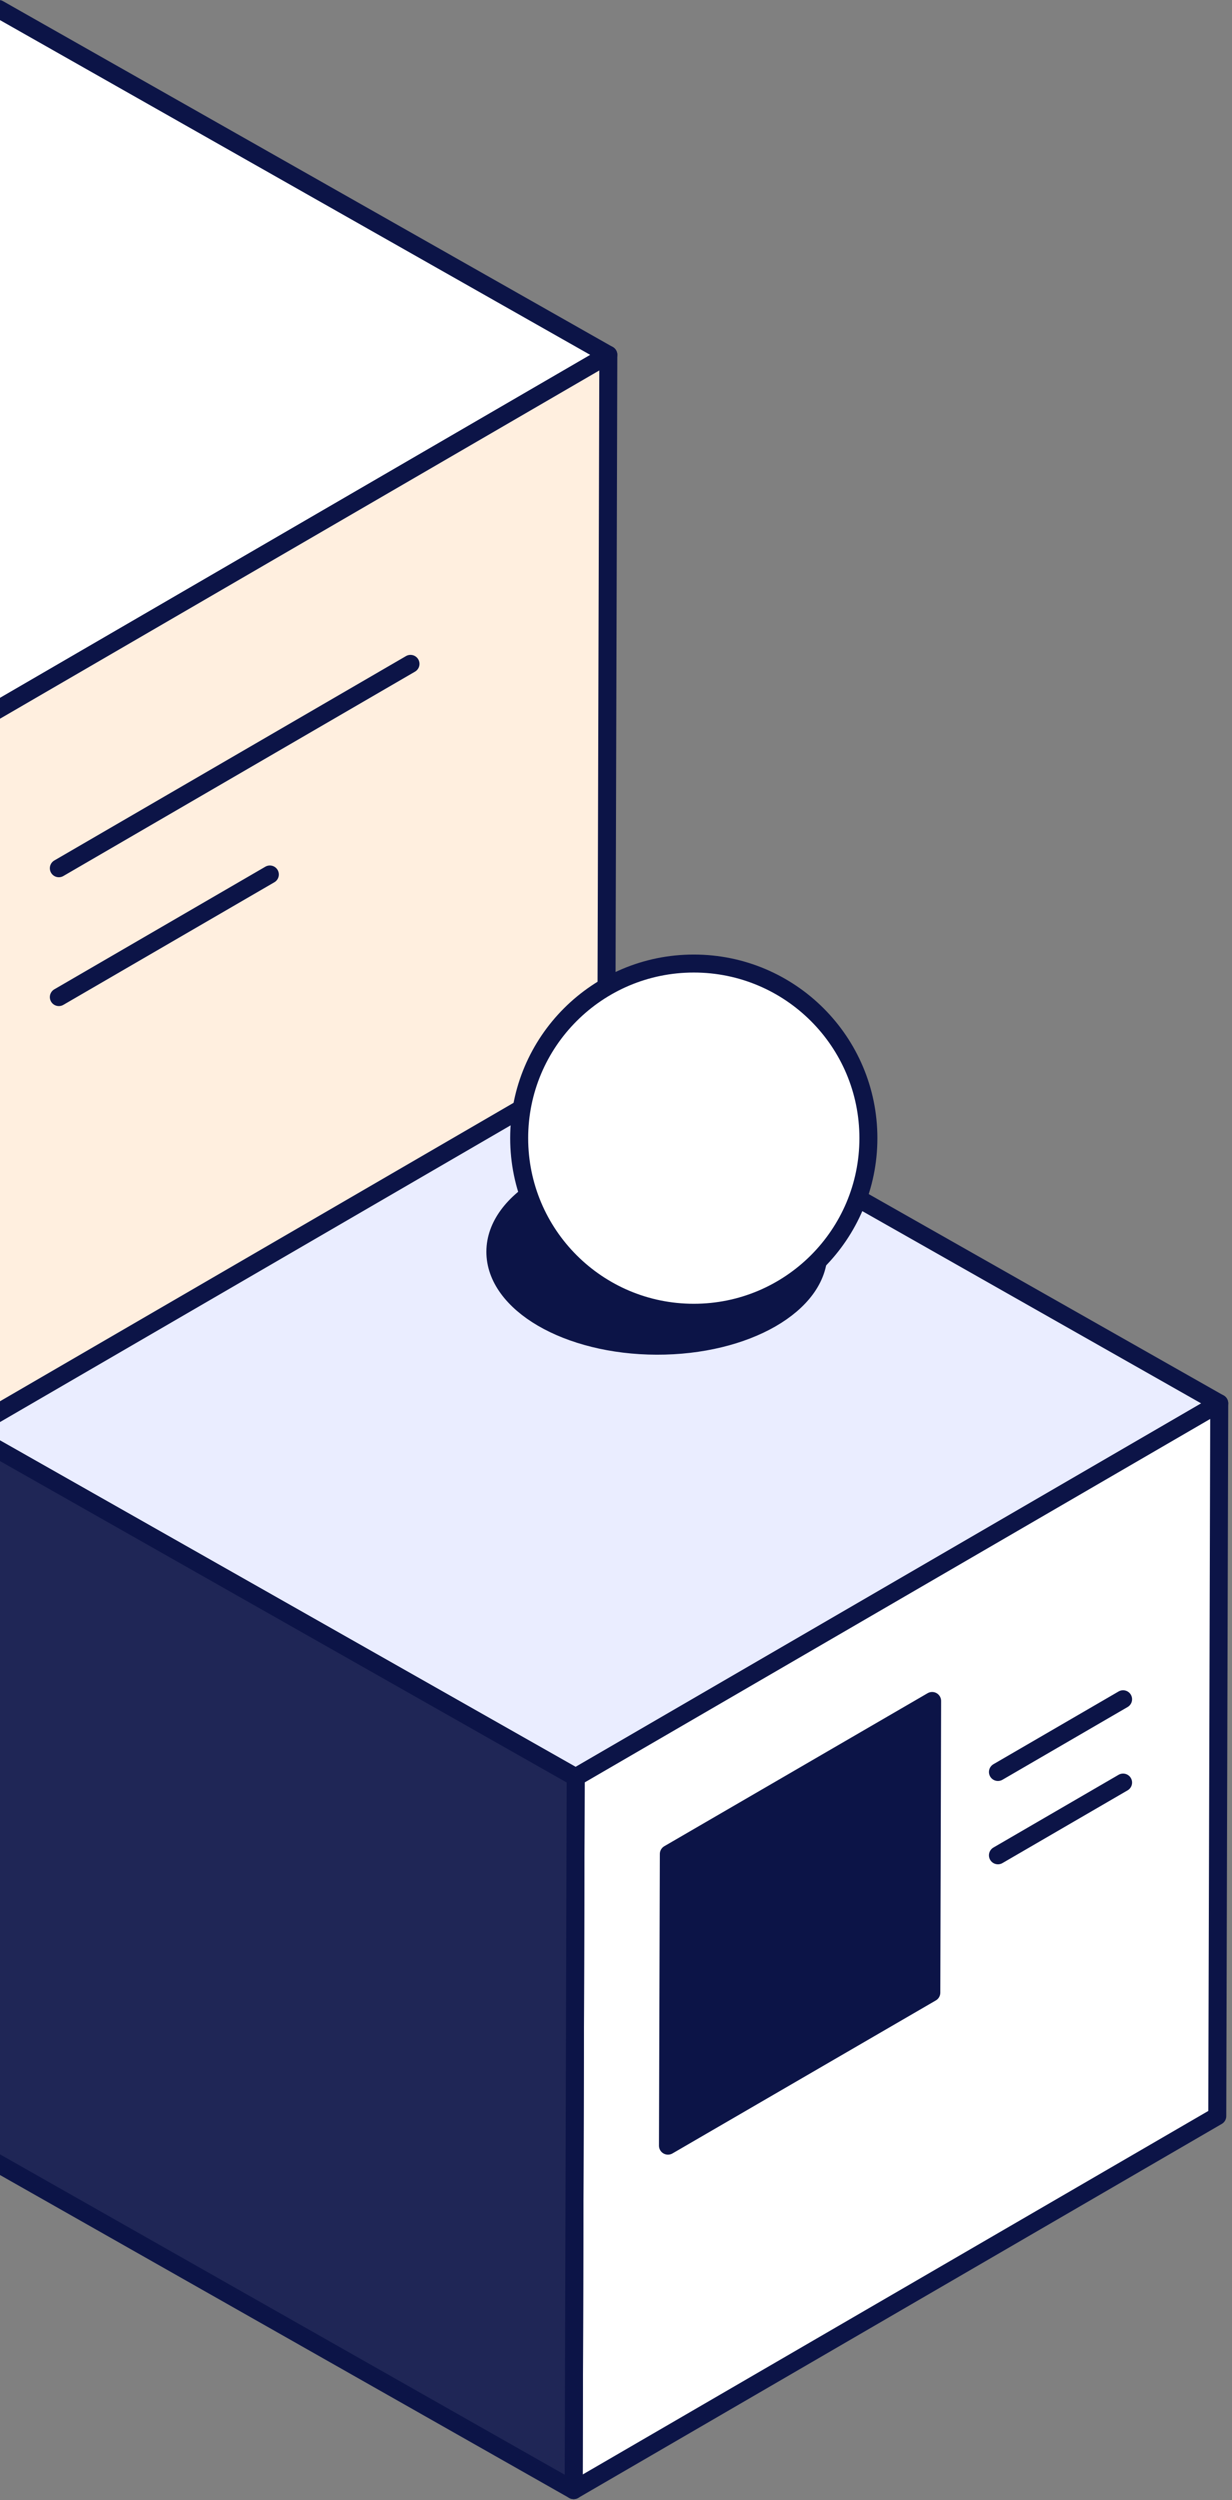 <svg width="137" height="278" viewBox="0 0 137 278" fill="none" xmlns="http://www.w3.org/2000/svg">
<rect x="0" y="0" width="137" height="278" fill="#808080" stroke="none"/>
<path d="M67.646 39.455L-3.924 81.045L-71.717 42.59L-0.153 1L67.646 39.455Z" fill="white" stroke="#0C1447" stroke-width="2" stroke-miterlimit="10" stroke-linejoin="round"/>
<path d="M67.647 39.455L67.422 118.729L-4.142 160.319L-3.923 81.045L67.647 39.455Z" fill="#FFEFDF" stroke="#0C1447" stroke-width="2" stroke-miterlimit="10" stroke-linejoin="round"/>
<path d="M135.58 156.047L64.016 197.631L-3.782 159.176L67.788 117.585L135.58 156.047Z" fill="#EAEDFF" stroke="#0C1447" stroke-width="2" stroke-miterlimit="10" stroke-linejoin="round"/>
<path d="M135.581 156.047L135.362 235.314L63.792 276.905L64.017 197.631L135.581 156.047Z" fill="white" stroke="#0C1447" stroke-width="2" stroke-miterlimit="10" stroke-linejoin="round"/>
<path d="M64.017 197.631L63.792 276.905L-4 238.444L-3.782 159.176L64.017 197.631Z" fill="#1F2656" stroke="#0C1447" stroke-width="2" stroke-miterlimit="10" stroke-linejoin="round"/>
<path d="M6.543 96.549L45.647 73.823" stroke="#0C1447" stroke-width="2" stroke-miterlimit="10" stroke-linecap="round" stroke-linejoin="round"/>
<path d="M6.543 110.877L30.008 97.243" stroke="#0C1447" stroke-width="2" stroke-miterlimit="10" stroke-linecap="round" stroke-linejoin="round"/>
<path d="M103.654 189.149L103.564 221.584L74.278 238.598L74.375 206.163L103.654 189.149Z" fill="#0C1447" stroke="#0C1447" stroke-width="2" stroke-miterlimit="10" stroke-linejoin="round"/>
<path d="M110.972 197.046L124.889 188.957" stroke="#0C1447" stroke-width="2" stroke-miterlimit="10" stroke-linecap="round" stroke-linejoin="round"/>
<path d="M110.972 206.311L124.889 198.222" stroke="#0C1447" stroke-width="2" stroke-miterlimit="10" stroke-linecap="round" stroke-linejoin="round"/>
<path d="M91.015 139.285C91.031 133.536 83.001 128.853 73.08 128.825C63.158 128.797 55.102 133.435 55.085 139.183C55.069 144.932 63.099 149.615 73.02 149.643C82.942 149.671 90.999 145.034 91.015 139.285Z" fill="#0C1447" stroke="#0C1447" stroke-width="2" stroke-miterlimit="10" stroke-linejoin="round"/>
<path d="M77.15 145.98C87.874 145.98 96.567 137.287 96.567 126.563C96.567 115.839 87.874 107.146 77.15 107.146C66.427 107.146 57.733 115.839 57.733 126.563C57.733 137.287 66.427 145.98 77.15 145.98Z" fill="white" stroke="#0C1447" stroke-width="2" stroke-miterlimit="10" stroke-linejoin="round"/>
</svg>
